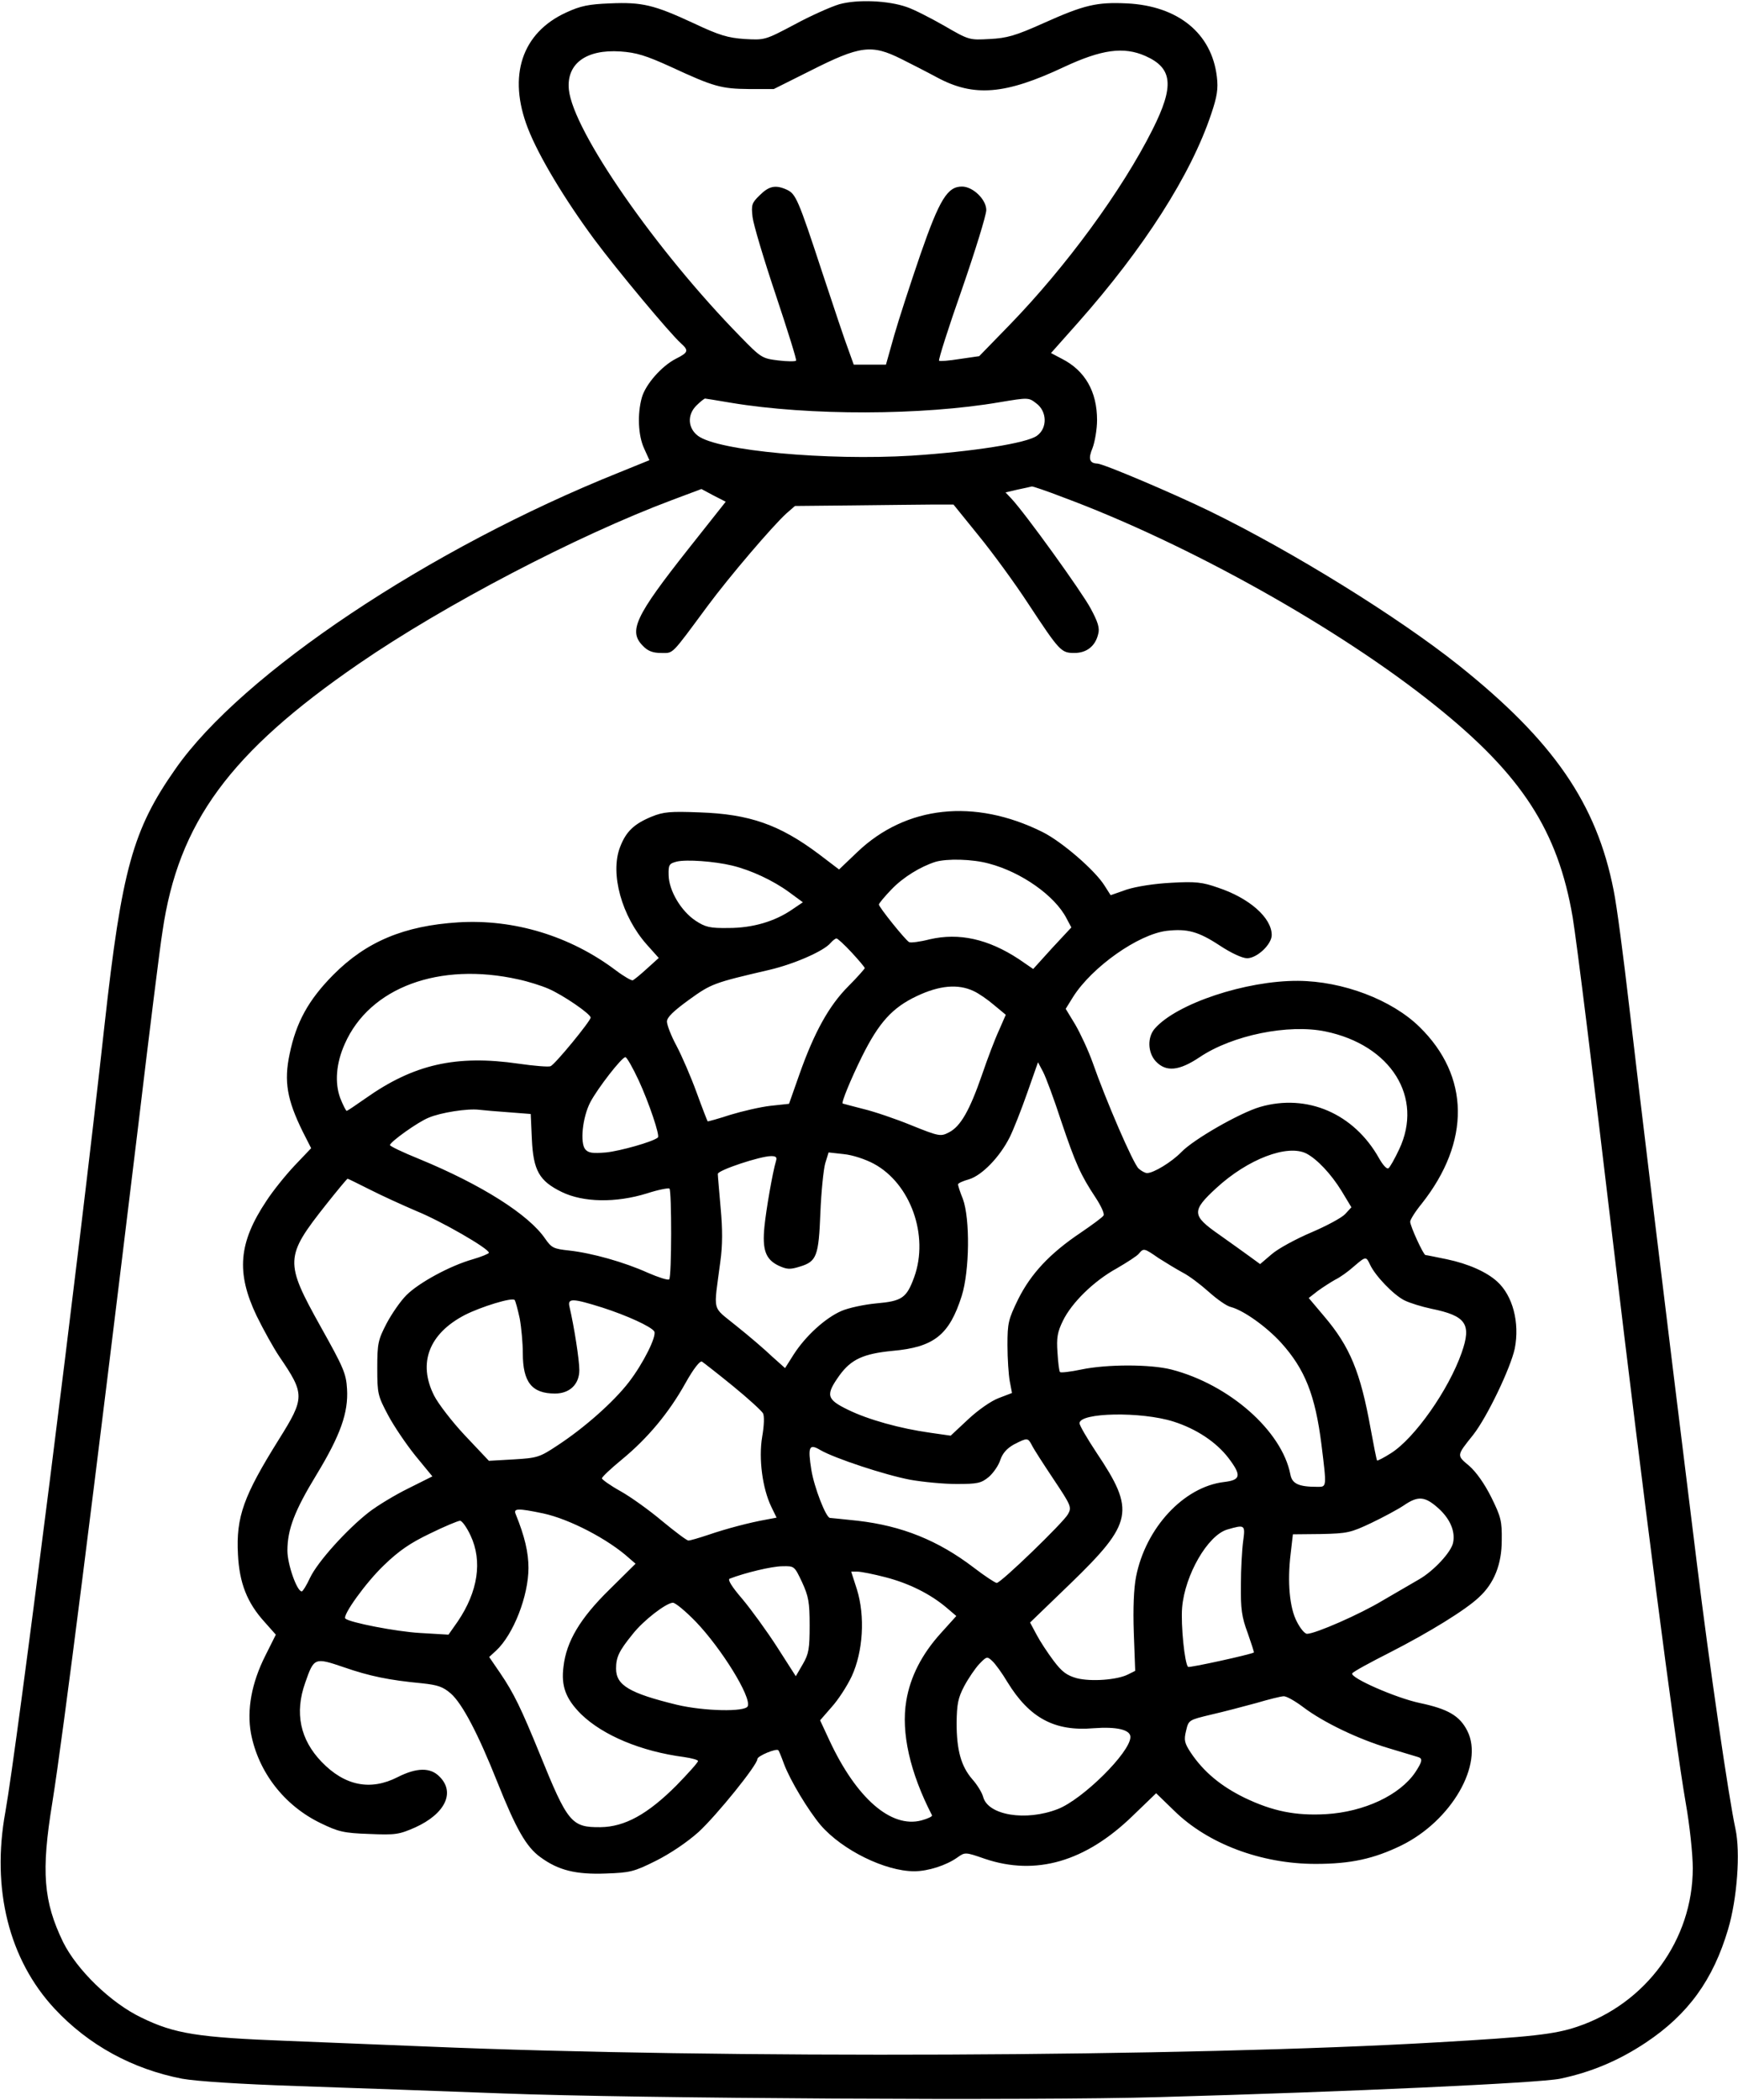 <?xml version="1.0" standalone="no"?>
<!DOCTYPE svg PUBLIC "-//W3C//DTD SVG 20010904//EN"
 "http://www.w3.org/TR/2001/REC-SVG-20010904/DTD/svg10.dtd">
<svg version="1.0" xmlns="http://www.w3.org/2000/svg"
 width="615pt" height="743pt" viewBox="0 0 615 743"
 preserveAspectRatio="xMidYMid meet">
<g transform="translate(0,743) scale(0.1,-0.1)"
fill="#000000" stroke="none">
<path d="M2970 7415 c-30 -9 -102 -41 -159 -72 -104 -55 -105 -55 -176 -51
-59 4 -90 13 -181 56 -140 65 -182 75 -296 70 -76 -3 -104 -9 -154 -32 -158
-72 -208 -225 -136 -410 38 -98 130 -251 235 -393 81 -109 267 -332 306 -367
29 -26 27 -33 -17 -55 -51 -26 -108 -91 -121 -138 -16 -58 -13 -133 8 -179
l19 -42 -106 -43 c-672 -269 -1336 -712 -1571 -1049 -151 -215 -190 -355 -251
-905 -91 -828 -310 -2556 -351 -2785 -50 -273 13 -523 174 -696 120 -129 276
-214 452 -248 51 -9 202 -19 410 -26 182 -6 508 -18 725 -26 470 -18 1884 -26
2320 -13 680 19 1345 50 1420 65 110 23 208 64 304 128 150 100 238 222 291
401 32 108 44 272 26 355 -24 110 -93 585 -136 935 -120 968 -207 1690 -240
1975 -20 173 -44 357 -55 410 -60 307 -213 529 -549 797 -215 171 -586 401
-879 544 -129 63 -379 169 -399 169 -28 1 -33 17 -17 55 8 21 16 66 16 99 0
100 -42 175 -125 217 l-38 20 96 108 c232 262 399 522 471 738 21 62 25 89 20
131 -18 154 -137 251 -318 260 -108 5 -151 -5 -298 -71 -96 -43 -127 -52 -188
-55 -72 -4 -73 -4 -161 47 -49 28 -108 58 -132 66 -65 23 -174 28 -239 10z
m220 -194 c30 -15 87 -44 126 -65 130 -70 241 -61 449 37 133 62 211 73 288
39 97 -43 103 -106 25 -261 -108 -215 -306 -485 -506 -691 l-107 -110 -69 -10
c-38 -6 -71 -9 -73 -6 -3 3 33 117 81 253 47 136 86 262 86 280 0 37 -47 83
-86 83 -51 0 -79 -44 -147 -240 -35 -102 -77 -231 -93 -287 l-29 -103 -57 0
-57 0 -19 53 c-11 28 -52 151 -92 272 -86 262 -94 279 -126 294 -40 18 -63 13
-96 -20 -28 -27 -30 -34 -25 -77 3 -26 40 -150 82 -275 42 -126 75 -231 72
-233 -3 -3 -32 -3 -64 1 -56 7 -60 9 -133 84 -298 304 -592 727 -607 874 -9
91 60 143 182 135 57 -4 90 -14 180 -55 151 -70 177 -77 276 -78 l87 0 128 64
c178 90 218 95 324 42z m-603 -1216 c276 -46 676 -45 950 2 102 17 103 17 130
-4 38 -28 40 -87 3 -114 -35 -27 -230 -57 -444 -71 -299 -18 -685 17 -756 70
-36 27 -39 74 -6 107 14 14 28 25 31 25 3 0 44 -7 92 -15z m1174 -334 c442
-164 980 -465 1319 -738 306 -245 433 -443 485 -748 15 -92 73 -560 144 -1160
104 -872 216 -1743 256 -1973 14 -79 25 -182 25 -231 0 -253 -165 -479 -409
-561 -80 -27 -162 -36 -491 -55 -887 -52 -2543 -59 -3580 -15 -124 5 -346 14
-495 20 -315 12 -397 25 -514 82 -109 52 -229 169 -278 268 -69 143 -78 248
-38 492 39 244 144 1075 305 2403 38 319 76 625 85 680 56 385 238 633 695
947 301 207 769 452 1108 579 l104 39 43 -23 43 -22 -133 -168 c-188 -238
-212 -290 -160 -342 17 -18 35 -25 64 -25 45 0 33 -12 164 165 80 108 230 283
279 328 l31 27 203 2 c112 1 239 3 281 3 l77 0 89 -110 c49 -60 128 -168 175
-240 112 -170 117 -175 164 -175 43 0 74 24 84 67 6 21 -1 43 -27 91 -31 58
-231 336 -281 389 l-20 21 43 10 c24 5 47 10 50 11 3 1 53 -16 110 -38z"/>
<path d="M2306 4541 c-63 -26 -91 -53 -112 -108 -36 -94 6 -245 95 -345 l42
-47 -42 -38 c-23 -21 -45 -39 -50 -41 -4 -2 -32 14 -61 36 -161 121 -359 181
-556 169 -192 -12 -326 -68 -443 -186 -88 -89 -131 -168 -154 -279 -21 -98 -9
-163 46 -275 l30 -59 -59 -62 c-32 -34 -77 -90 -99 -124 -99 -148 -108 -254
-35 -407 24 -49 60 -114 81 -145 90 -132 90 -145 -2 -292 -125 -200 -152 -274
-145 -407 5 -101 32 -171 95 -240 l39 -44 -37 -74 c-49 -97 -66 -192 -51 -275
26 -137 118 -256 247 -318 62 -30 81 -35 171 -38 94 -4 106 -2 163 23 106 48
143 124 86 180 -32 33 -81 32 -148 -2 -96 -49 -187 -31 -269 54 -76 79 -96
173 -58 280 31 89 33 90 136 55 92 -32 161 -46 277 -57 56 -6 74 -12 102 -36
41 -36 97 -143 165 -314 66 -165 102 -229 152 -265 64 -47 126 -62 232 -58 85
3 99 6 177 45 50 25 111 66 151 102 65 60 208 237 208 258 0 11 68 39 74 31 2
-1 11 -23 20 -48 23 -61 87 -166 130 -217 76 -88 228 -163 331 -163 49 0 114
21 153 49 27 19 28 19 97 -5 181 -61 356 -10 523 152 l83 80 64 -62 c119 -117
308 -188 500 -188 125 0 206 18 303 65 178 87 294 288 234 406 -27 53 -68 77
-167 98 -86 18 -249 90 -240 105 3 6 64 39 135 75 137 70 267 150 313 194 54
49 81 117 81 202 1 68 -3 83 -37 152 -24 48 -53 89 -78 111 -45 38 -46 35 14
110 50 64 132 236 147 305 18 92 -7 187 -62 237 -37 34 -102 63 -178 79 -39 8
-73 15 -76 15 -7 0 -54 102 -54 118 0 7 18 36 41 64 173 219 170 451 -8 625
-98 96 -271 162 -430 163 -184 1 -428 -80 -506 -168 -28 -31 -26 -86 3 -117
36 -38 82 -34 155 15 116 78 314 118 445 91 232 -48 348 -233 261 -417 -16
-34 -33 -64 -38 -67 -6 -4 -20 12 -33 35 -89 159 -255 230 -421 182 -72 -21
-236 -115 -279 -160 -34 -35 -98 -74 -121 -74 -7 0 -20 7 -30 16 -19 17 -115
239 -163 376 -15 42 -43 102 -61 133 l-34 56 26 42 c67 106 231 222 332 234
72 8 111 -2 187 -52 41 -27 80 -45 97 -45 35 0 87 49 87 82 0 61 -79 131 -191
168 -54 19 -79 22 -164 17 -60 -3 -123 -13 -158 -24 l-57 -20 -21 33 c-33 54
-152 157 -221 191 -240 119 -482 93 -654 -71 l-65 -62 -71 54 c-140 105 -246
142 -423 148 -103 4 -127 2 -169 -15z m284 -173 c67 -16 146 -53 202 -94 l49
-36 -37 -25 c-62 -43 -141 -66 -226 -66 -66 -1 -82 3 -117 26 -51 34 -94 106
-95 161 -1 37 2 41 29 48 35 8 132 1 195 -14z m909 7 c115 -30 234 -114 275
-194 l17 -32 -68 -73 -67 -74 -51 35 c-108 71 -211 94 -315 70 -35 -9 -68 -13
-73 -10 -14 8 -107 124 -107 133 0 4 20 28 44 53 42 44 103 81 156 98 41 12
131 10 189 -6z m-485 -315 c25 -27 46 -52 46 -55 0 -2 -26 -32 -58 -64 -69
-69 -121 -164 -173 -311 l-37 -105 -65 -7 c-36 -4 -100 -19 -143 -32 -43 -14
-79 -24 -80 -23 -1 1 -19 47 -39 102 -20 55 -52 129 -71 165 -19 35 -34 74
-34 86 0 15 23 37 78 77 79 57 87 60 285 106 89 21 193 67 216 95 8 9 17 16
21 16 4 0 28 -22 54 -50z m-1179 -95 c33 -7 81 -22 106 -33 51 -22 149 -89
149 -102 0 -12 -127 -167 -142 -172 -7 -3 -58 1 -113 9 -221 32 -371 -2 -542
-123 -34 -24 -64 -44 -66 -44 -3 0 -13 20 -23 45 -20 54 -15 123 16 192 88
200 335 291 615 228z m1610 -41 c18 -8 51 -31 73 -50 l41 -34 -24 -55 c-14
-30 -41 -101 -60 -157 -44 -127 -76 -183 -117 -204 -29 -15 -34 -15 -133 25
-56 23 -133 49 -171 58 -38 10 -70 18 -72 19 -6 2 28 85 69 168 59 118 106
171 193 212 80 38 146 44 201 18z m-1185 -316 c36 -78 76 -196 68 -202 -16
-15 -134 -48 -183 -53 -48 -4 -63 -2 -74 11 -19 23 -10 113 18 167 26 49 111
159 124 159 5 0 26 -37 47 -82z m1495 -144 c51 -151 69 -191 122 -271 19 -29
32 -57 28 -63 -3 -6 -40 -33 -81 -61 -109 -73 -176 -145 -221 -235 -35 -72
-38 -84 -38 -163 0 -48 4 -105 8 -127 l8 -42 -47 -18 c-27 -10 -74 -43 -109
-76 l-61 -57 -70 10 c-109 15 -223 47 -294 82 -76 37 -79 52 -29 122 41 56 84
76 187 86 147 13 201 56 245 194 28 89 30 274 4 344 -10 24 -17 47 -17 51 0 4
17 12 39 18 46 14 109 79 144 149 13 26 41 97 62 157 l38 108 18 -34 c10 -19
39 -97 64 -174z m-1954 31 l77 -6 4 -88 c5 -112 26 -149 106 -188 76 -37 191
-39 301 -5 40 13 76 20 80 17 8 -9 8 -312 -1 -321 -4 -4 -38 7 -75 23 -84 38
-198 70 -279 79 -55 6 -62 9 -85 42 -58 85 -225 191 -446 282 -57 23 -103 45
-103 49 0 11 99 82 137 97 42 18 137 33 178 28 17 -2 64 -6 106 -9z m2822
-146 c38 -20 87 -72 124 -132 l35 -58 -22 -24 c-12 -13 -66 -42 -120 -65 -54
-23 -117 -57 -140 -77 l-41 -35 -37 27 c-20 15 -70 50 -109 78 -96 67 -97 83
-9 164 112 103 252 156 319 122z m-1531 -36 c130 -70 196 -254 143 -401 -27
-74 -43 -85 -134 -93 -43 -4 -99 -16 -124 -27 -57 -25 -126 -88 -168 -153
l-31 -49 -47 42 c-25 24 -81 72 -125 107 -89 73 -81 43 -57 228 8 58 8 114 1
190 -5 59 -10 113 -10 120 0 13 150 63 189 63 17 0 21 -4 17 -17 -12 -40 -35
-172 -41 -233 -8 -81 4 -115 49 -137 30 -14 41 -15 76 -4 60 18 67 37 73 191
3 74 11 152 17 174 l12 39 54 -6 c31 -3 76 -18 106 -34z m-1782 -92 c41 -21
116 -55 165 -76 86 -35 255 -132 255 -147 0 -3 -26 -14 -57 -23 -81 -23 -191
-83 -235 -127 -21 -21 -52 -66 -70 -100 -30 -58 -33 -70 -33 -158 0 -91 2 -98
38 -166 20 -38 64 -103 97 -144 l60 -73 -84 -42 c-47 -23 -110 -61 -141 -85
-78 -61 -181 -175 -208 -232 -12 -26 -25 -47 -29 -48 -17 -1 -51 96 -51 144 0
75 25 141 103 269 85 140 113 220 108 303 -3 55 -13 77 -93 220 -128 230 -128
247 20 434 39 49 72 89 75 90 2 0 38 -18 80 -39z m2790 -242 c25 -16 63 -39
85 -51 22 -11 63 -42 92 -68 29 -26 64 -51 79 -54 45 -12 126 -70 177 -126 85
-94 121 -186 143 -360 19 -154 19 -150 -15 -150 -66 0 -89 11 -95 44 -30 154
-216 318 -421 371 -75 19 -228 19 -319 0 -38 -8 -72 -12 -75 -9 -3 2 -7 34 -9
69 -4 52 0 73 19 112 31 64 109 141 191 186 36 21 72 44 78 52 17 20 18 20 70
-16z m748 -23 c18 -39 82 -106 121 -126 20 -10 63 -23 96 -30 123 -25 143 -54
107 -156 -46 -131 -166 -302 -250 -355 -25 -16 -47 -27 -49 -26 -2 2 -12 53
-23 113 -36 200 -73 290 -165 398 l-54 64 32 25 c18 13 46 31 62 40 17 8 46
29 65 46 43 37 44 37 58 7z m-3009 -190 c6 -33 11 -88 11 -123 0 -103 32 -143
114 -143 52 0 86 33 86 83 0 36 -18 152 -35 225 -7 30 12 29 117 -4 87 -28
172 -67 183 -84 10 -16 -39 -114 -90 -180 -54 -70 -158 -162 -253 -224 -63
-42 -72 -44 -155 -49 l-87 -5 -85 90 c-46 49 -95 113 -109 141 -58 115 -18
219 109 285 57 29 167 63 176 53 3 -3 11 -33 18 -65z m754 -239 c54 -44 102
-88 107 -97 5 -10 4 -43 -3 -83 -13 -78 1 -182 32 -247 l19 -39 -37 -7 c-57
-10 -141 -32 -205 -54 -33 -11 -64 -20 -70 -20 -6 0 -48 32 -93 69 -45 38
-112 86 -148 106 -36 20 -65 41 -65 45 0 5 32 35 71 67 91 75 166 165 224 269
29 52 52 81 59 77 6 -4 55 -42 109 -86z m1559 -126 c82 -26 152 -73 195 -129
47 -62 44 -78 -16 -85 -142 -17 -277 -162 -311 -335 -8 -41 -11 -111 -8 -198
l5 -135 -26 -13 c-38 -19 -130 -26 -181 -13 -35 10 -52 22 -82 62 -21 28 -48
69 -60 92 l-23 43 142 137 c223 216 231 258 93 464 -33 50 -60 96 -60 104 0
38 218 42 332 6z m-501 -83 c6 -13 41 -67 77 -121 62 -93 65 -99 51 -124 -16
-29 -237 -243 -252 -243 -5 0 -42 24 -81 54 -127 97 -255 148 -411 166 -49 5
-94 10 -98 10 -14 0 -56 108 -66 170 -13 82 -8 94 32 70 50 -29 228 -88 318
-105 45 -8 119 -15 164 -15 75 0 87 3 114 25 16 14 35 41 41 61 8 23 23 40 48
54 47 24 49 24 63 -2z m1439 -224 c41 -37 60 -81 52 -121 -6 -33 -68 -100
-120 -130 -26 -15 -84 -49 -129 -75 -81 -49 -239 -118 -268 -118 -8 0 -24 19
-36 43 -26 49 -34 141 -22 240 l8 69 100 1 c93 2 105 5 177 39 42 20 94 48
115 62 51 35 75 33 123 -10z m-3168 -18 c93 -20 230 -91 305 -159 l22 -19 -93
-92 c-103 -101 -152 -183 -162 -272 -9 -69 8 -114 62 -168 77 -75 212 -132
365 -152 27 -4 49 -10 49 -14 0 -5 -35 -44 -77 -87 -101 -101 -182 -146 -268
-147 -103 -1 -116 15 -215 259 -65 159 -91 214 -140 286 l-39 57 25 23 c61 57
114 193 114 292 0 55 -13 111 -45 190 -9 21 6 22 97 3z m-257 -78 c43 -91 26
-199 -45 -304 l-33 -47 -101 6 c-85 5 -249 37 -264 51 -11 11 73 128 137 189
53 51 92 78 163 112 51 25 99 45 106 45 7 0 24 -24 37 -52z m2734 -20 c-4 -29
-8 -99 -8 -155 -1 -85 3 -114 24 -170 13 -37 23 -68 22 -69 -10 -7 -229 -55
-233 -51 -12 12 -26 148 -21 210 10 116 91 256 160 276 62 18 64 17 56 -41z
m-1561 -145 c23 -50 27 -71 27 -153 0 -82 -3 -101 -24 -137 l-25 -43 -66 103
c-36 56 -92 133 -123 170 -38 44 -53 69 -45 72 54 21 150 44 186 44 43 1 43 1
70 -56z m296 17 c81 -21 157 -58 216 -108 l34 -29 -55 -61 c-67 -74 -108 -154
-122 -239 -19 -112 13 -254 91 -405 2 -4 -15 -12 -37 -18 -108 -29 -231 79
-326 283 l-33 71 40 46 c23 25 55 74 72 110 40 87 48 212 18 308 l-20 62 22 0
c13 0 58 -9 100 -20z m-672 -157 c91 -95 197 -266 184 -299 -8 -21 -154 -18
-251 5 -168 41 -215 69 -215 128 0 41 11 63 58 121 39 50 119 111 143 112 9 0
45 -30 81 -67z m1103 -214 c78 -127 167 -175 305 -163 81 6 130 -5 130 -31 0
-54 -169 -221 -257 -255 -113 -44 -247 -22 -264 43 -4 15 -21 43 -38 62 -40
46 -56 103 -56 200 1 67 5 88 27 130 15 28 39 63 53 78 26 27 28 28 46 11 11
-10 35 -43 54 -75z m1046 -88 c71 -54 196 -114 304 -146 50 -15 96 -29 103
-31 17 -5 15 -16 -10 -54 -55 -81 -181 -140 -316 -148 -107 -6 -188 10 -288
58 -84 41 -145 92 -190 159 -23 35 -25 45 -17 78 9 38 9 38 88 57 44 10 116
29 160 41 44 13 88 24 97 24 10 1 41 -17 69 -38z"/>
</g>
</svg>
